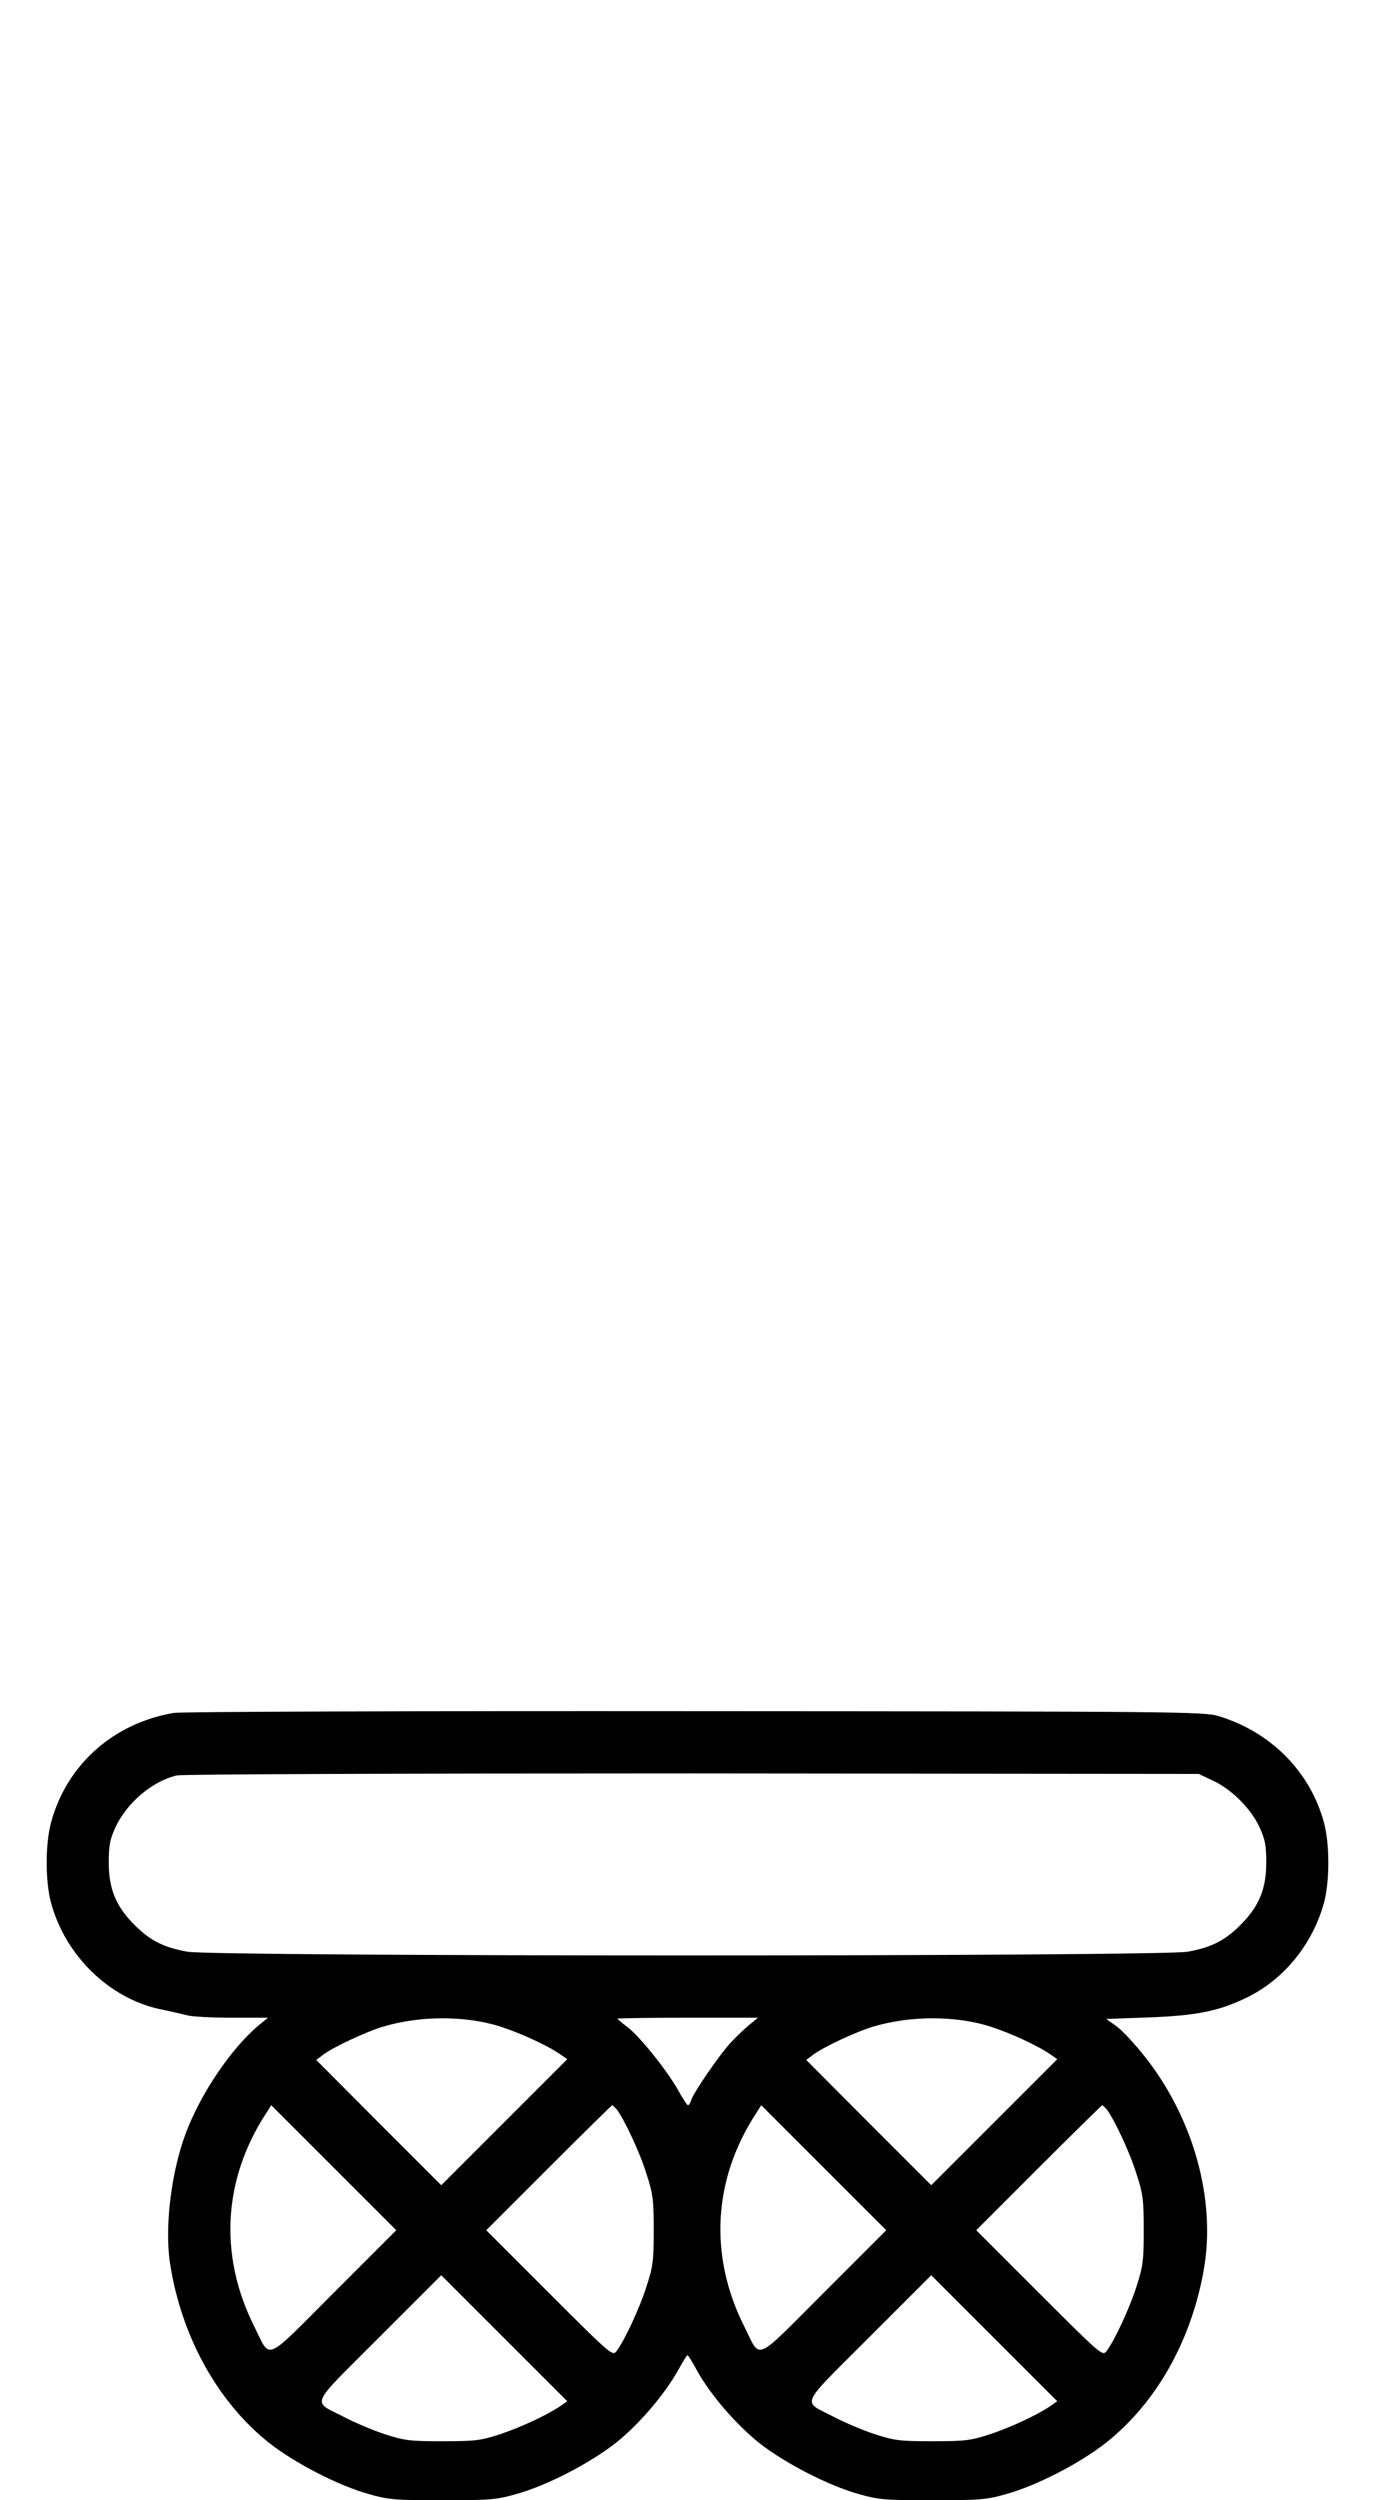 <?xml version="1.0" standalone="no"?>
<!DOCTYPE svg PUBLIC "-//W3C//DTD SVG 20010904//EN"
 "http://www.w3.org/TR/2001/REC-SVG-20010904/DTD/svg10.dtd">
<svg version="1.0" xmlns="http://www.w3.org/2000/svg"
 width="550pt" height="1000pt" viewBox="0 0 550 1000"
 preserveAspectRatio="xMidYMid meet">
<g transform="translate(0,1000) scale(0.1,-0.1)"
fill="#000000" stroke="none">
<path d="M695 3149 c-242 -41 -429 -208 -491 -439 -23 -86 -23 -234 0 -320 57
-211 232 -382 436 -426 41 -8 91 -20 111 -25 20 -5 100 -9 179 -9 l142 0 -39
-32 c-108 -91 -230 -271 -289 -428 -59 -155 -86 -376 -64 -522 45 -292 190
-555 397 -719 103 -81 276 -170 397 -204 81 -23 105 -25 296 -25 191 0 215 2
296 25 122 34 294 123 398 205 92 73 195 194 249 291 18 32 34 59 37 59 3 0
20 -28 39 -63 53 -95 154 -213 248 -288 103 -81 276 -170 397 -204 81 -23 105
-25 296 -25 191 0 215 2 296 25 122 34 294 123 398 205 201 159 341 408 391
691 50 281 -41 608 -237 855 -38 48 -88 102 -111 119 l-42 30 165 6 c196 7
285 25 398 80 148 72 263 214 308 379 23 86 23 234 0 320 -55 204 -213 363
-421 426 -57 18 -161 19 -2095 20 -1119 1 -2057 -2 -2085 -7z m4157 -271 c74
-34 152 -112 186 -186 22 -48 27 -71 27 -142 0 -105 -29 -175 -103 -249 -63
-63 -117 -90 -211 -107 -112 -20 -3890 -20 -4002 0 -94 17 -148 44 -211 107
-74 74 -103 144 -103 249 0 71 5 94 27 142 46 98 147 184 245 207 22 5 903 8
2063 8 l2025 -2 57 -27z m-2852 -983 c83 -27 188 -75 242 -112 l27 -19 -252
-252 -252 -252 -250 250 -250 251 25 19 c39 31 179 96 245 115 149 44 329 43
465 0z m993 3 c-21 -18 -55 -51 -75 -73 -44 -49 -144 -195 -153 -224 -3 -11
-9 -21 -13 -21 -4 0 -21 27 -39 59 -43 78 -156 219 -204 254 -21 16 -39 31
-39 33 0 2 126 4 281 4 l281 0 -39 -32z m967 -3 c83 -27 188 -75 242 -112 l27
-19 -252 -252 -252 -252 -250 250 -250 251 25 19 c39 31 179 96 245 115 149
44 329 43 465 0z m-2624 -1064 c-285 -285 -251 -271 -319 -136 -142 283 -125
588 47 852 l21 33 250 -250 250 -250 -249 -249z m1131 732 c30 -39 93 -173
119 -258 26 -80 29 -104 29 -225 0 -121 -3 -145 -29 -225 -27 -86 -89 -219
-121 -260 -15 -19 -26 -9 -268 233 l-252 252 250 250 c137 137 252 250 254
250 2 0 10 -8 18 -17z m829 -732 c-285 -285 -251 -271 -319 -136 -142 283
-125 588 47 852 l21 33 250 -250 250 -250 -249 -249z m1131 732 c30 -39 93
-173 119 -258 26 -80 29 -104 29 -225 0 -121 -3 -145 -29 -225 -27 -86 -89
-219 -121 -260 -15 -19 -26 -9 -268 233 l-252 252 250 250 c137 137 252 250
254 250 2 0 10 -8 18 -17z m-2185 -1186 c-53 -36 -158 -85 -242 -113 -77 -25
-98 -28 -230 -28 -132 0 -153 3 -230 28 -47 15 -119 46 -160 67 -134 70 -149
34 135 319 l250 250 252 -252 252 -252 -27 -19z m1960 0 c-53 -36 -158 -85
-242 -113 -77 -25 -98 -28 -230 -28 -132 0 -153 3 -230 28 -47 15 -119 46
-160 67 -134 70 -149 34 135 319 l250 250 252 -252 252 -252 -27 -19z"/>
</g>
</svg>
